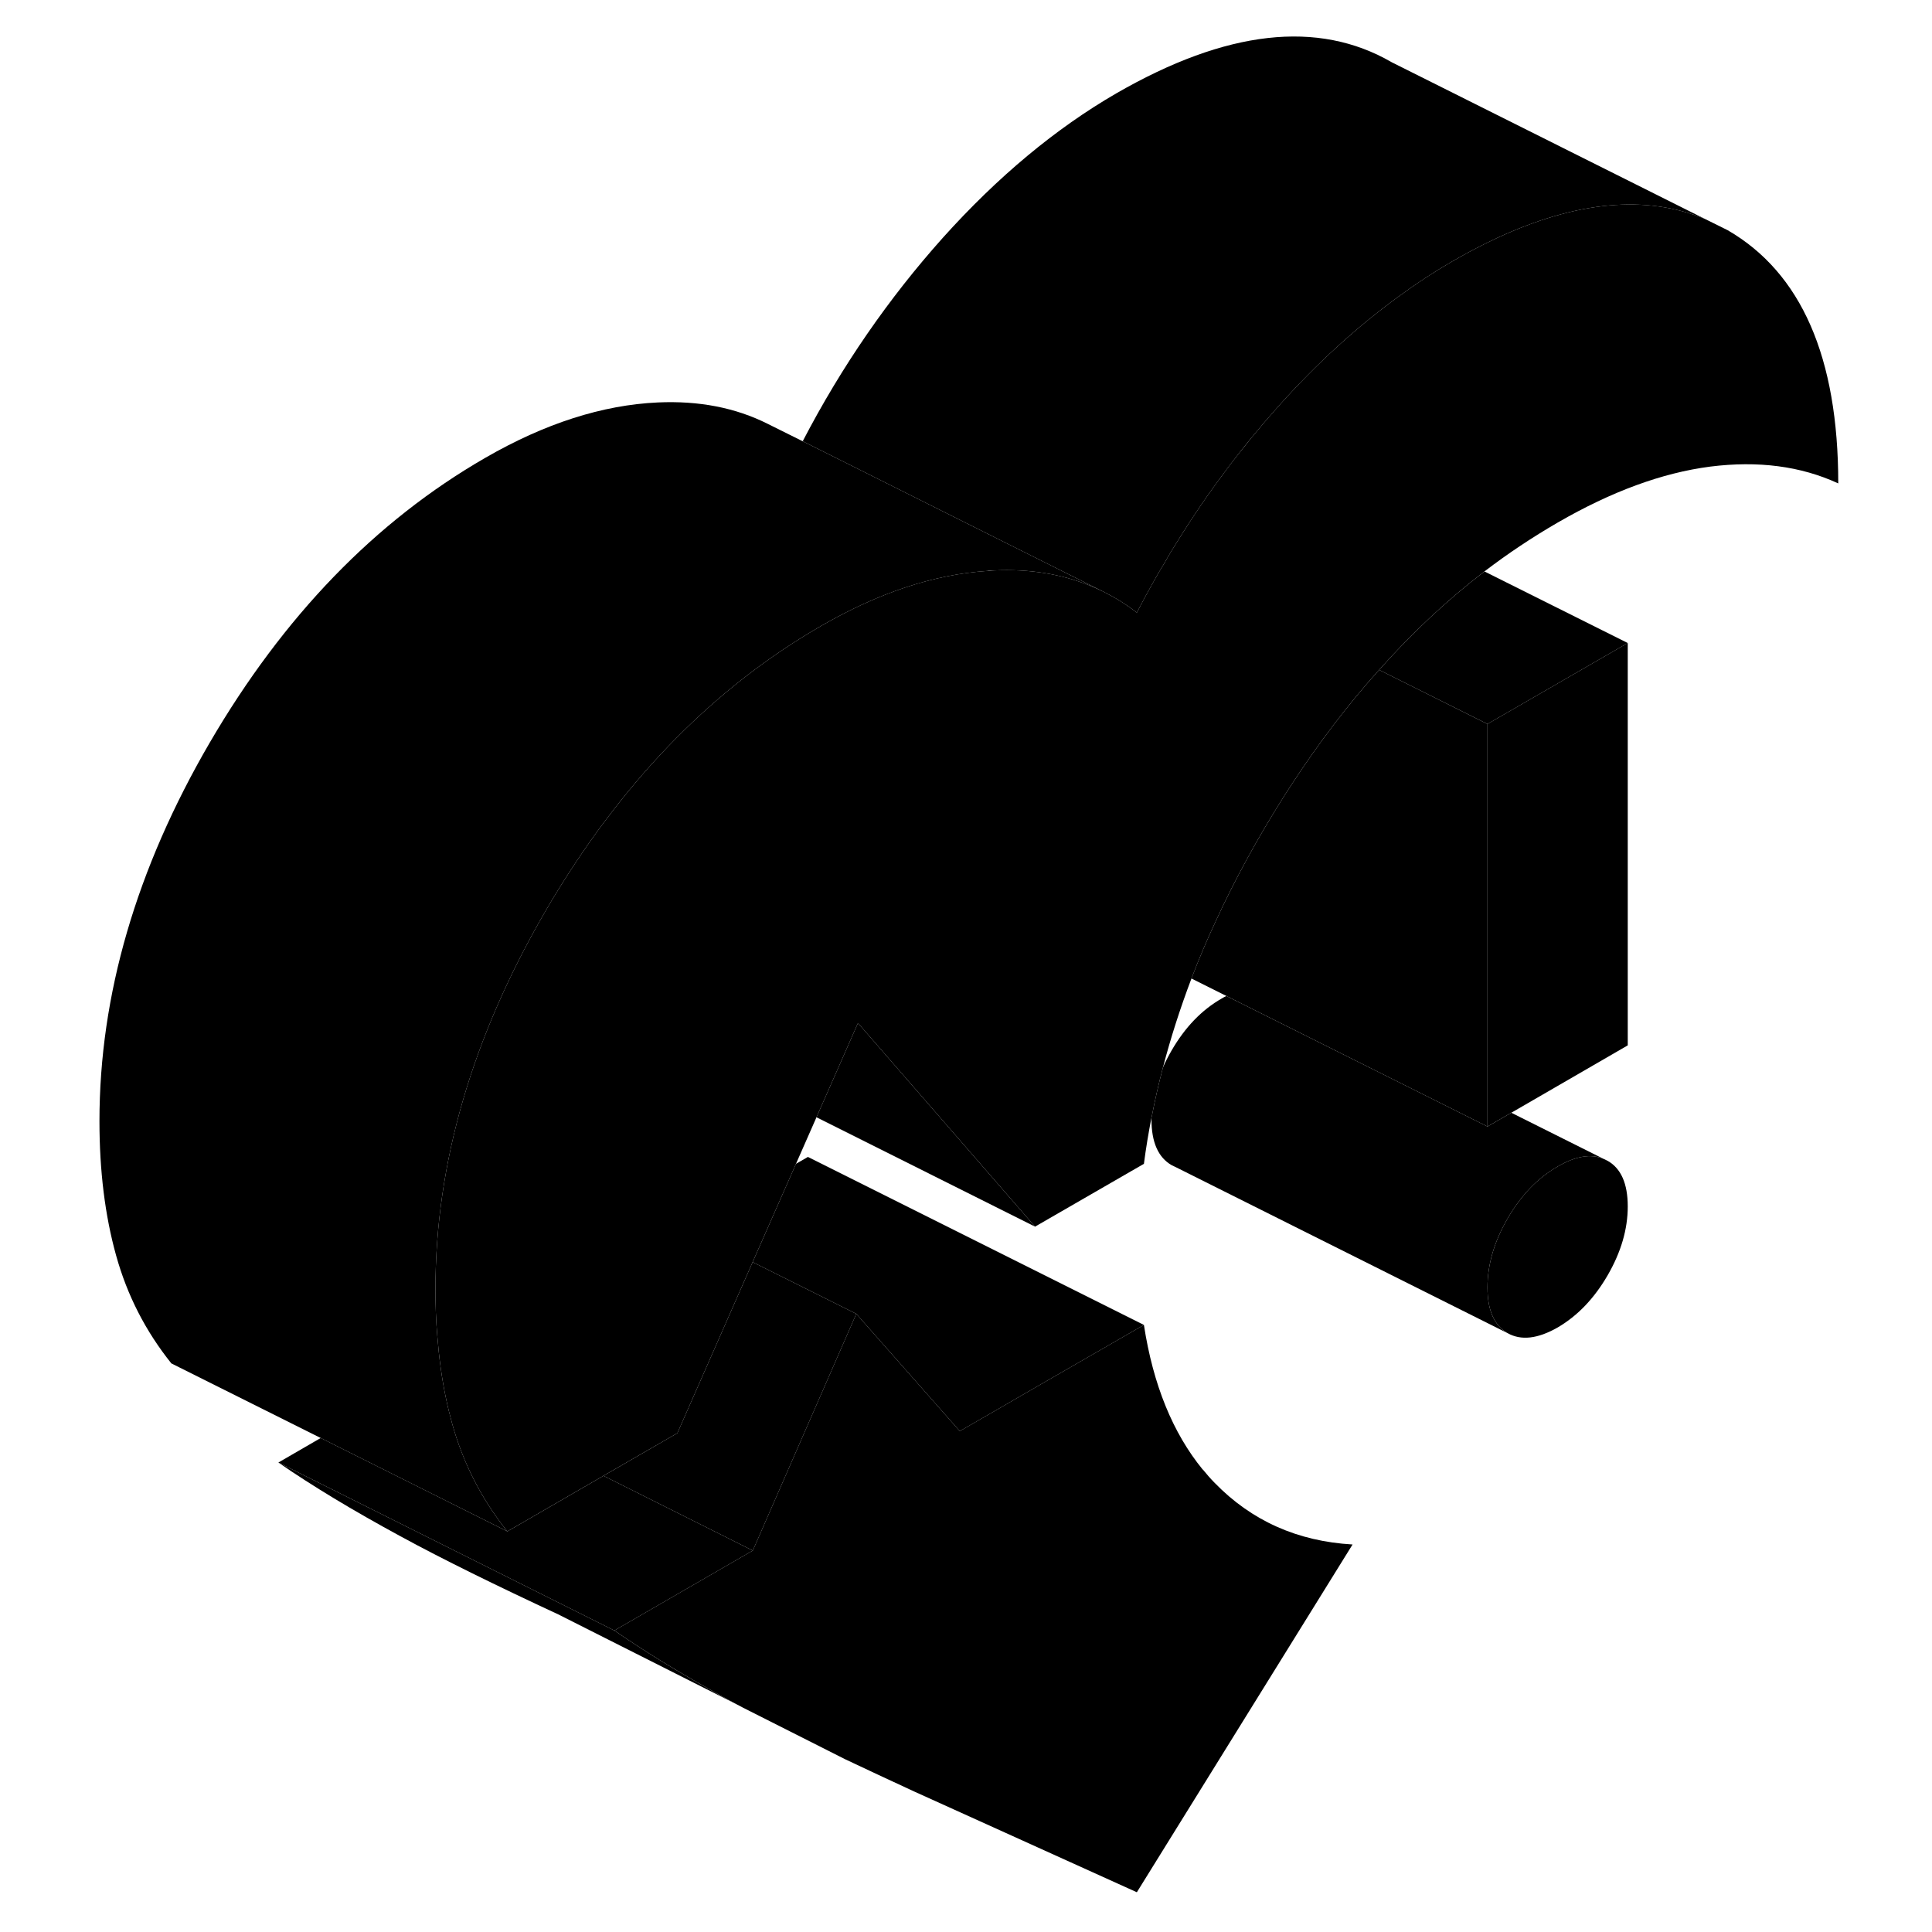 <svg width="48" height="48" viewBox="0 0 108 115" class="pr-icon-iso-duotone-secondary"
     xmlns="http://www.w3.org/2000/svg" stroke-width="1px" stroke-linecap="round" stroke-linejoin="round">
    <path d="M93.39 71.815C93.39 73.165 92.99 74.535 92.19 75.915C91.39 77.295 90.4 78.325 89.22 79.015C88.03 79.695 87.04 79.805 86.24 79.355C85.44 78.895 85.04 77.985 85.04 76.635C85.04 75.285 85.44 73.905 86.24 72.525C87.04 71.145 88.03 70.115 89.22 69.435C90.28 68.815 91.19 68.665 91.94 68.975L92.19 69.095C92.99 69.545 93.39 70.455 93.39 71.815Z" class="pr-icon-iso-duotone-primary-stroke" stroke-linejoin="round"/>
    <path d="M93.39 38.274V62.224L86.46 66.234L85.04 67.054V43.094L93.39 38.274Z" class="pr-icon-iso-duotone-primary-stroke" stroke-linejoin="round"/>
    <path d="M77.01 91.934L64.17 112.634L50.91 106.634C49.46 105.964 48.09 105.324 46.8 104.714L40.72 101.644L40.61 101.584L40.32 101.434C38.72 100.564 37.24 99.714 35.9 98.894C34.88 98.264 33.94 97.654 33.07 97.054L41.31 92.294L47.47 78.204L53.63 85.184L55.75 83.964L58.22 82.534L64.59 78.864C65.14 82.434 66.31 85.294 68.09 87.474H68.1C68.33 87.754 68.56 88.024 68.81 88.274C71 90.524 73.73 91.744 77.01 91.934Z" class="pr-icon-iso-duotone-primary-stroke" stroke-linejoin="round"/>
    <path d="M105.92 28.774C103.69 27.744 101.15 27.415 98.3 27.774C95.44 28.145 92.42 29.255 89.22 31.105C87.72 31.974 86.26 32.944 84.86 34.014C82.65 35.705 80.56 37.664 78.59 39.874C76.75 41.914 75.02 44.184 73.39 46.684C73.24 46.914 73.08 47.154 72.93 47.395C71.36 49.874 70 52.355 68.86 54.844C68.33 55.974 67.85 57.114 67.42 58.245C66.75 60.014 66.18 61.785 65.72 63.554C65.46 64.534 65.24 65.514 65.05 66.495C65.04 66.504 65.04 66.514 65.04 66.525C64.86 67.445 64.71 68.355 64.59 69.275L58.11 73.014L47.57 60.895L45.1 66.504L43.88 69.275L41.3 75.124L36.82 85.305L32.42 87.844L26.7 91.154C25.17 89.245 24.07 87.105 23.41 84.725C23.27 84.215 23.14 83.695 23.03 83.154C22.79 82.004 22.63 80.784 22.53 79.514C22.45 78.615 22.42 77.695 22.42 76.734C22.42 69.234 24.61 61.715 28.99 54.194C29.18 53.864 29.38 53.525 29.58 53.205C33.87 46.175 39.13 40.855 45.38 37.255C48.79 35.285 52.09 34.194 55.27 33.984C55.4 33.965 55.53 33.965 55.66 33.955C57.76 33.855 59.67 34.164 61.39 34.864L61.43 34.885C61.67 34.984 61.91 35.084 62.15 35.205L62.21 35.234C62.89 35.575 63.55 35.984 64.17 36.465C64.45 35.914 64.74 35.374 65.04 34.844C65.29 34.385 65.55 33.934 65.83 33.484C66.07 33.044 66.34 32.614 66.61 32.184C68.4 29.294 70.41 26.625 72.62 24.154C74.9 21.614 77.28 19.445 79.73 17.665C80.79 16.884 81.86 16.184 82.95 15.555C83.85 15.034 84.73 14.575 85.59 14.175C90.35 11.964 94.48 11.585 97.99 13.034L99.34 13.704C103.72 16.244 105.92 21.265 105.92 28.774Z" class="pr-icon-iso-duotone-primary-stroke" stroke-linejoin="round"/>
    <path d="M41.31 92.295L33.07 97.055L13.07 87.055L15.59 85.595L26.7 91.155L32.42 87.845L41.31 92.295Z" class="pr-icon-iso-duotone-primary-stroke" stroke-linejoin="round"/>
    <path d="M40.32 101.435L29.73 96.095C26.01 94.365 22.87 92.825 20.32 91.435C17.5 89.905 15.08 88.445 13.07 87.055L33.07 97.055C33.94 97.655 34.88 98.265 35.9 98.895C37.24 99.715 38.72 100.565 40.32 101.435Z" class="pr-icon-iso-duotone-primary-stroke" stroke-linejoin="round"/>
    <path d="M97.99 13.035C94.48 11.585 90.35 11.965 85.59 14.175C84.73 14.575 83.85 15.035 82.95 15.555C81.86 16.185 80.79 16.885 79.73 17.665C77.28 19.445 74.9 21.615 72.62 24.155C70.41 26.625 68.4 29.295 66.61 32.185C66.34 32.615 66.07 33.045 65.83 33.485C65.55 33.935 65.29 34.385 65.04 34.845C64.74 35.375 64.45 35.915 64.17 36.465C63.55 35.985 62.89 35.575 62.21 35.235L62.15 35.205L56.49 32.375L44.28 26.265C46.61 21.785 49.4 17.755 52.62 14.155C55.89 10.515 59.34 7.645 62.95 5.555C69.49 1.785 74.96 1.165 79.34 3.705L97.99 13.035Z" class="pr-icon-iso-duotone-primary-stroke" stroke-linejoin="round"/>
    <path d="M62.15 35.205C61.91 35.085 61.67 34.985 61.43 34.885L61.39 34.865C59.67 34.165 57.76 33.855 55.66 33.955C55.53 33.955 55.4 33.955 55.27 33.985C52.09 34.195 48.79 35.285 45.38 37.255C39.13 40.855 33.87 46.175 29.58 53.205C29.38 53.525 29.18 53.865 28.99 54.195C24.61 61.715 22.42 69.235 22.42 76.735C22.42 77.695 22.45 78.615 22.53 79.515C22.63 80.785 22.79 82.005 23.03 83.155C23.14 83.695 23.27 84.215 23.41 84.725C24.07 87.105 25.17 89.245 26.7 91.155L15.59 85.595L6.7 81.155C5.17 79.245 4.07 77.105 3.41 74.725C2.75 72.355 2.42 69.695 2.42 66.735C2.42 59.235 4.61 51.715 8.99 44.195C13.38 36.675 18.84 31.025 25.38 27.255C28.93 25.205 32.36 24.105 35.66 23.955C38.1 23.845 40.28 24.265 42.21 25.235L42.45 25.355L44.28 26.265L56.49 32.375L62.15 35.205Z" class="pr-icon-iso-duotone-primary-stroke" stroke-linejoin="round"/>
    <path d="M64.59 78.865L58.22 82.535L55.75 83.965L53.63 85.185L47.47 78.205L41.3 75.125L43.88 69.275L44.59 68.865L64.59 78.865Z" class="pr-icon-iso-duotone-primary-stroke" stroke-linejoin="round"/>
    <path d="M77.01 91.934L68.1 87.484" class="pr-icon-iso-duotone-primary-stroke" stroke-linejoin="round"/>
    <path d="M58.11 73.014L45.1 66.504L47.57 60.895L58.11 73.014Z" class="pr-icon-iso-duotone-primary-stroke" stroke-linejoin="round"/>
    <path d="M93.39 38.275L85.04 43.095L78.59 39.875C80.56 37.665 82.65 35.705 84.86 34.015L93.39 38.275Z" class="pr-icon-iso-duotone-primary-stroke" stroke-linejoin="round"/>
    <path d="M85.04 43.095V67.055L73.36 61.215L69.5 59.285L67.42 58.245C67.85 57.115 68.33 55.975 68.86 54.845C70 52.355 71.36 49.875 72.93 47.395C73.08 47.155 73.24 46.915 73.39 46.685C75.02 44.185 76.75 41.915 78.59 39.875L85.04 43.095Z" class="pr-icon-iso-duotone-primary-stroke" stroke-linejoin="round"/>
    <path d="M91.94 68.975C91.19 68.665 90.28 68.815 89.22 69.435C88.03 70.115 87.04 71.145 86.24 72.525C85.44 73.905 85.04 75.275 85.04 76.635C85.04 77.995 85.44 78.895 86.24 79.355L66.49 69.475L66.24 69.355C65.44 68.895 65.04 67.985 65.04 66.635V66.525C65.04 66.525 65.04 66.505 65.05 66.495C65.24 65.515 65.46 64.535 65.72 63.555C65.86 63.215 66.04 62.875 66.24 62.525C67.04 61.145 68.03 60.115 69.22 59.435C69.32 59.375 69.41 59.325 69.5 59.285L73.36 61.215L85.04 67.055L86.46 66.235L91.94 68.975Z" class="pr-icon-iso-duotone-primary-stroke" stroke-linejoin="round"/>
    <path d="M47.47 78.205L41.31 92.295L32.42 87.845L36.82 85.305L41.3 75.125L47.47 78.205Z" class="pr-icon-iso-duotone-primary-stroke" stroke-linejoin="round"/>
    <path d="M41.351 92.315L41.31 92.295" class="pr-icon-iso-duotone-primary-stroke" stroke-linejoin="round"/>
</svg>